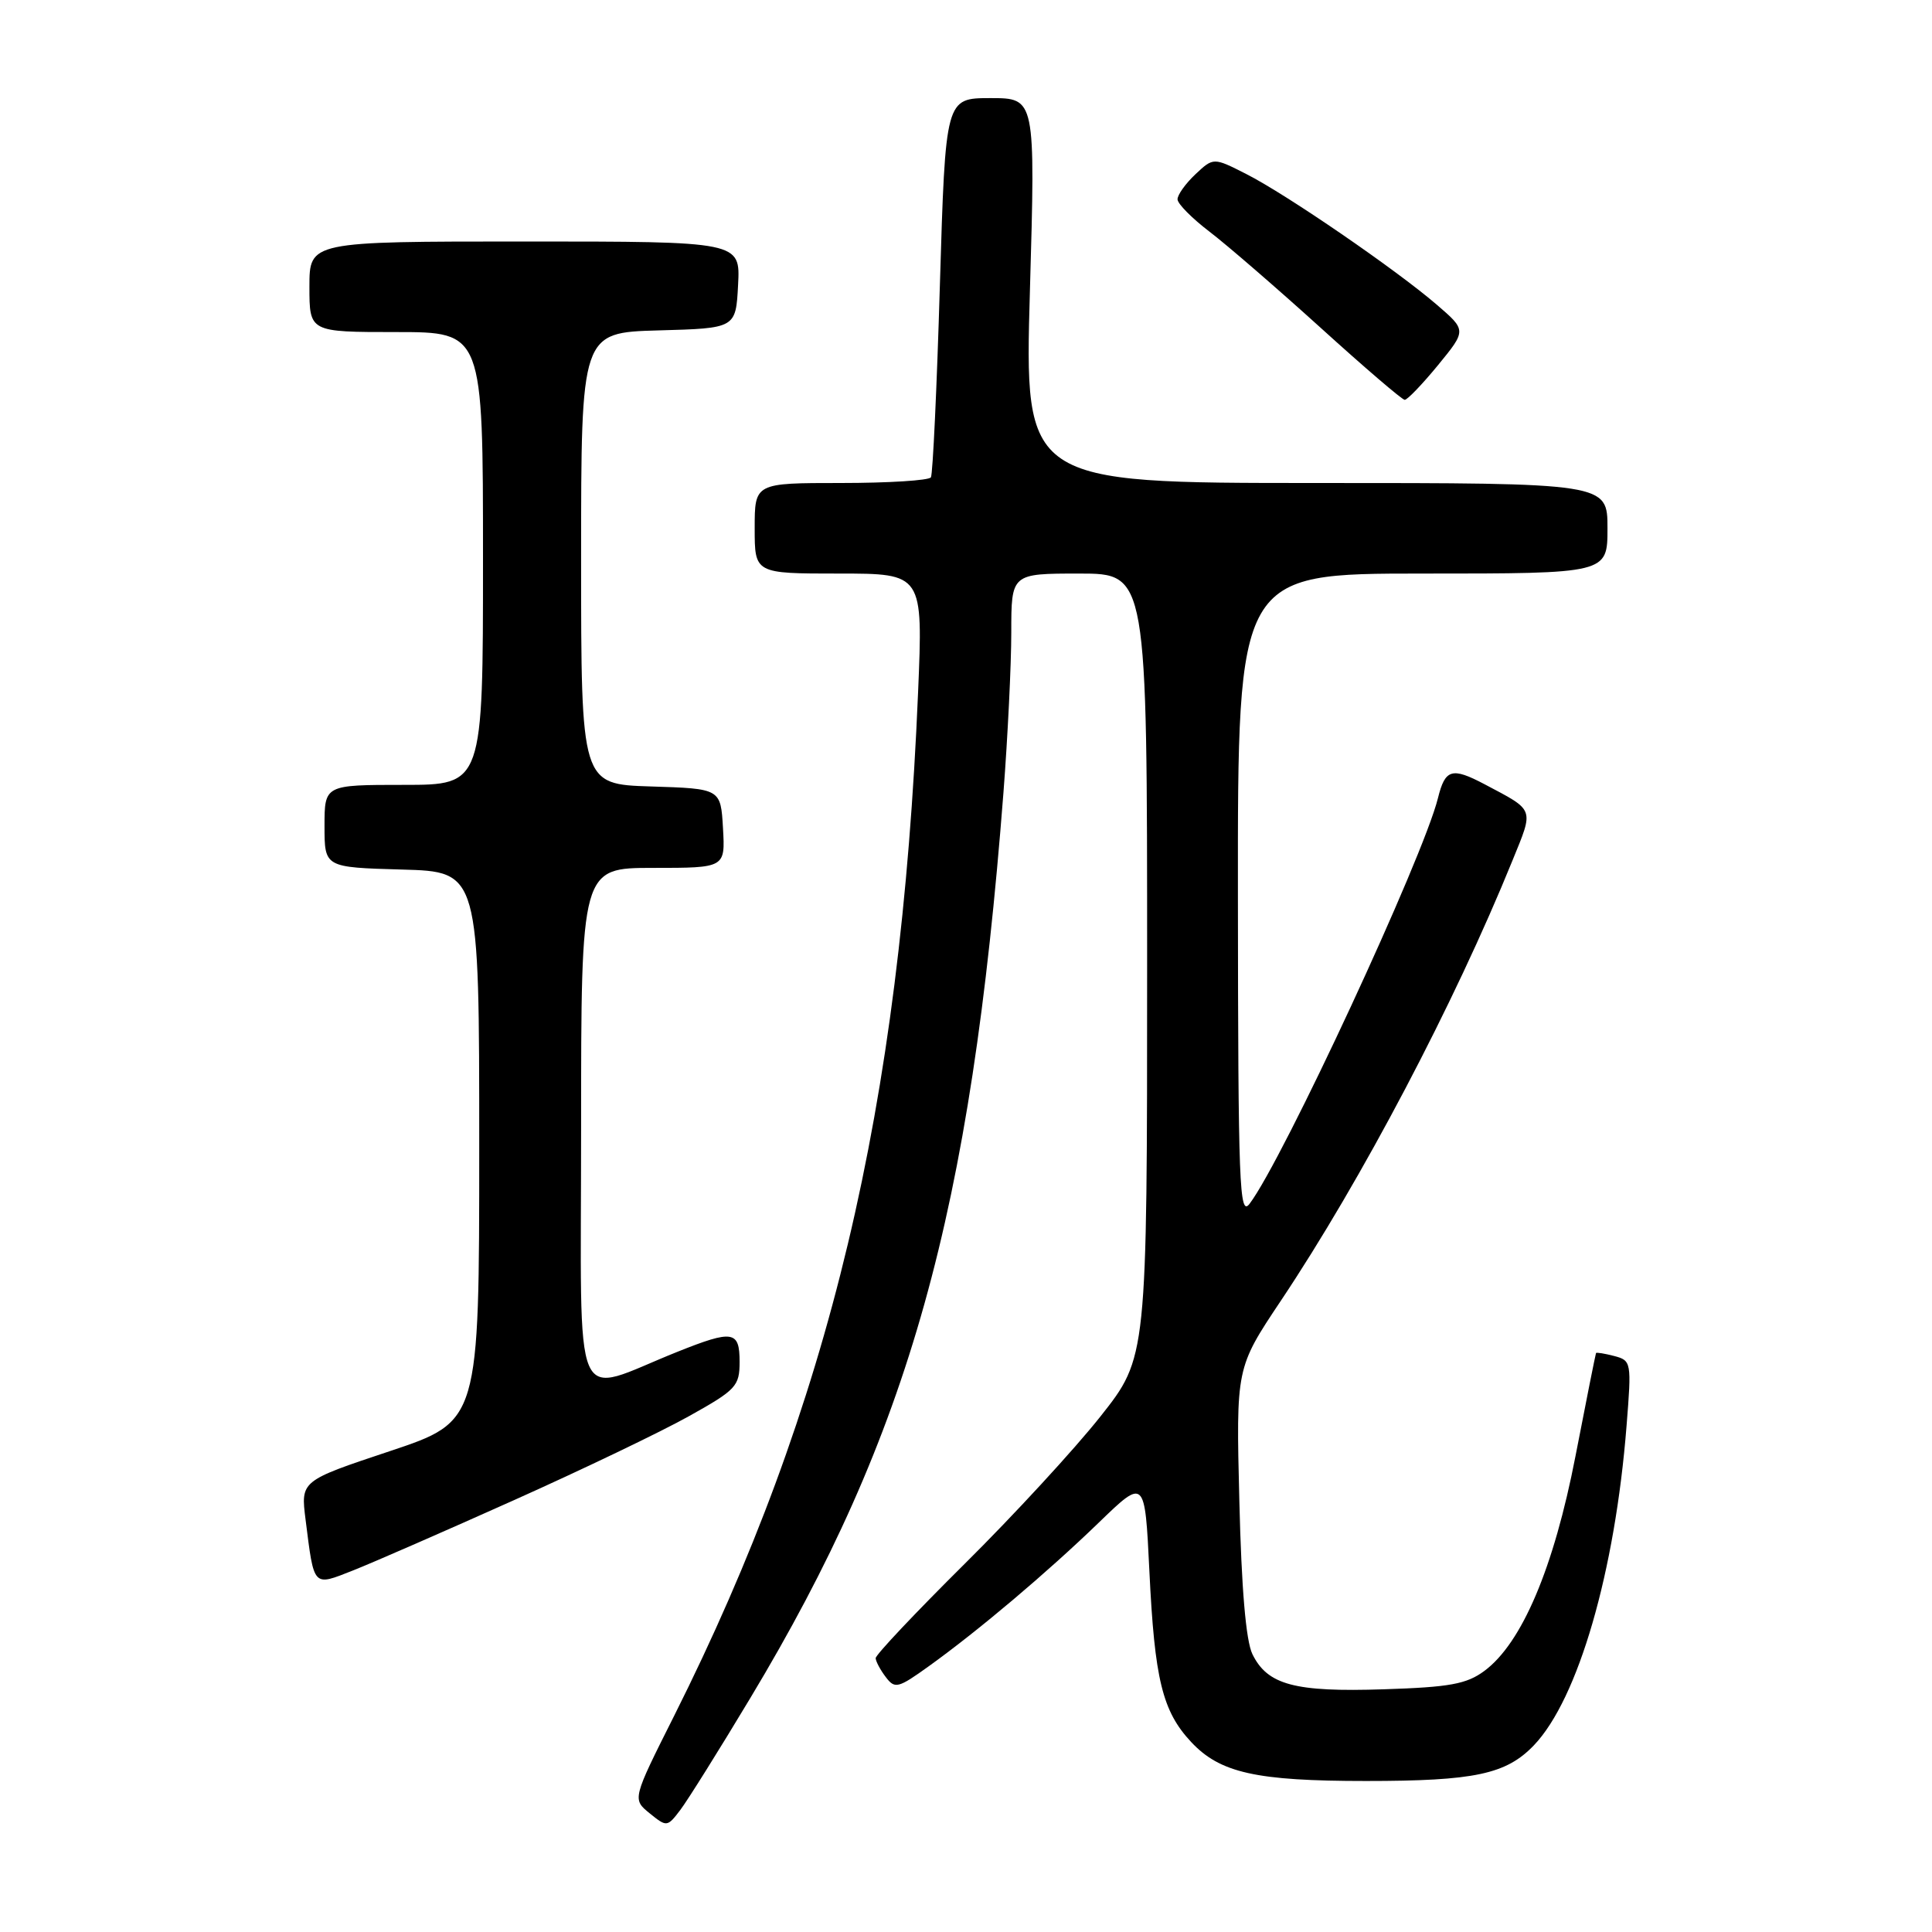 <?xml version="1.0" encoding="UTF-8" standalone="no"?>
<!DOCTYPE svg PUBLIC "-//W3C//DTD SVG 1.1//EN" "http://www.w3.org/Graphics/SVG/1.1/DTD/svg11.dtd" >
<svg xmlns="http://www.w3.org/2000/svg" xmlns:xlink="http://www.w3.org/1999/xlink" version="1.1" viewBox="0 0 256 256">
 <g >
 <path fill="currentColor"
d=" M 99.42 225.00 C 120.52 189.91 128.65 160.82 132.96 105.05 C 133.53 97.65 134.00 88.09 134.00 83.80 C 134.00 76.00 134.00 76.00 143.00 76.00 C 152.00 76.00 152.00 76.00 152.00 127.93 C 152.00 179.87 152.00 179.87 145.82 187.68 C 142.42 191.98 134.32 200.78 127.82 207.22 C 121.32 213.67 116.01 219.29 116.03 219.72 C 116.05 220.15 116.65 221.28 117.37 222.22 C 118.58 223.82 119.00 223.71 123.09 220.77 C 129.67 216.04 138.74 208.38 145.60 201.75 C 151.70 195.85 151.70 195.85 152.30 208.18 C 152.99 222.53 154.02 226.74 157.83 230.82 C 161.66 234.92 166.44 235.99 181.00 235.99 C 195.39 235.99 199.57 235.10 203.25 231.26 C 209.12 225.12 214.01 208.25 215.53 188.89 C 216.20 180.48 216.16 180.28 213.90 179.68 C 212.63 179.35 211.54 179.17 211.48 179.29 C 211.42 179.41 210.19 185.55 208.76 192.94 C 205.89 207.76 201.66 217.73 196.68 221.41 C 194.33 223.15 192.10 223.56 183.36 223.84 C 171.56 224.23 167.94 223.26 165.95 219.18 C 165.09 217.41 164.50 210.51 164.22 198.87 C 163.78 181.25 163.78 181.25 169.71 172.37 C 180.43 156.33 192.70 133.00 200.41 114.02 C 203.26 107.02 203.42 107.47 196.72 103.92 C 192.38 101.63 191.49 101.90 190.54 105.74 C 188.58 113.65 170.00 153.67 165.58 159.50 C 164.22 161.30 164.06 157.18 164.03 118.75 C 164.00 76.00 164.00 76.00 188.50 76.00 C 213.00 76.00 213.00 76.00 213.00 70.00 C 213.00 64.00 213.00 64.00 174.37 64.00 C 135.74 64.00 135.74 64.00 136.47 38.50 C 137.20 13.00 137.20 13.00 131.24 13.00 C 125.28 13.00 125.28 13.00 124.54 37.75 C 124.14 51.36 123.60 62.84 123.35 63.25 C 123.09 63.66 117.73 64.00 111.44 64.00 C 100.00 64.00 100.00 64.00 100.00 70.00 C 100.00 76.00 100.00 76.00 111.16 76.00 C 122.31 76.00 122.31 76.00 121.65 91.75 C 119.33 146.89 109.95 186.22 89.34 227.33 C 83.78 238.40 83.78 238.40 86.08 240.27 C 88.35 242.11 88.42 242.10 90.15 239.82 C 91.12 238.54 95.29 231.88 99.42 225.00 Z  M 68.08 198.79 C 77.19 194.71 87.66 189.69 91.33 187.63 C 97.55 184.16 98.00 183.67 98.00 180.45 C 98.00 176.33 97.12 176.18 89.79 179.11 C 75.53 184.80 77.00 188.21 77.00 149.46 C 77.00 115.00 77.00 115.00 86.55 115.00 C 96.10 115.00 96.10 115.00 95.80 109.75 C 95.50 104.50 95.50 104.50 86.25 104.21 C 77.00 103.92 77.00 103.92 77.00 74.00 C 77.00 44.07 77.00 44.07 87.25 43.78 C 97.50 43.50 97.50 43.50 97.80 37.75 C 98.10 32.00 98.10 32.00 69.55 32.00 C 41.00 32.00 41.00 32.00 41.00 38.00 C 41.00 44.00 41.00 44.00 52.50 44.00 C 64.00 44.00 64.00 44.00 64.00 74.00 C 64.00 104.00 64.00 104.00 53.50 104.00 C 43.00 104.00 43.00 104.00 43.00 109.47 C 43.00 114.93 43.00 114.93 53.25 115.22 C 63.50 115.50 63.50 115.50 63.50 151.92 C 63.50 188.33 63.50 188.33 51.67 192.28 C 39.84 196.22 39.84 196.22 40.49 201.36 C 41.64 210.44 41.42 210.20 46.81 208.08 C 49.39 207.06 58.96 202.88 68.08 198.79 Z  M 190.54 48.39 C 194.32 43.77 194.32 43.77 190.41 40.40 C 185.02 35.75 170.42 25.73 165.14 23.06 C 160.79 20.85 160.79 20.85 158.39 23.10 C 157.08 24.34 156.01 25.83 156.03 26.42 C 156.05 27.02 157.96 28.94 160.28 30.71 C 162.60 32.48 169.22 38.21 175.00 43.44 C 180.78 48.68 185.78 52.97 186.13 52.98 C 186.48 52.99 188.46 50.92 190.54 48.39 Z "/>
</g>
</svg>